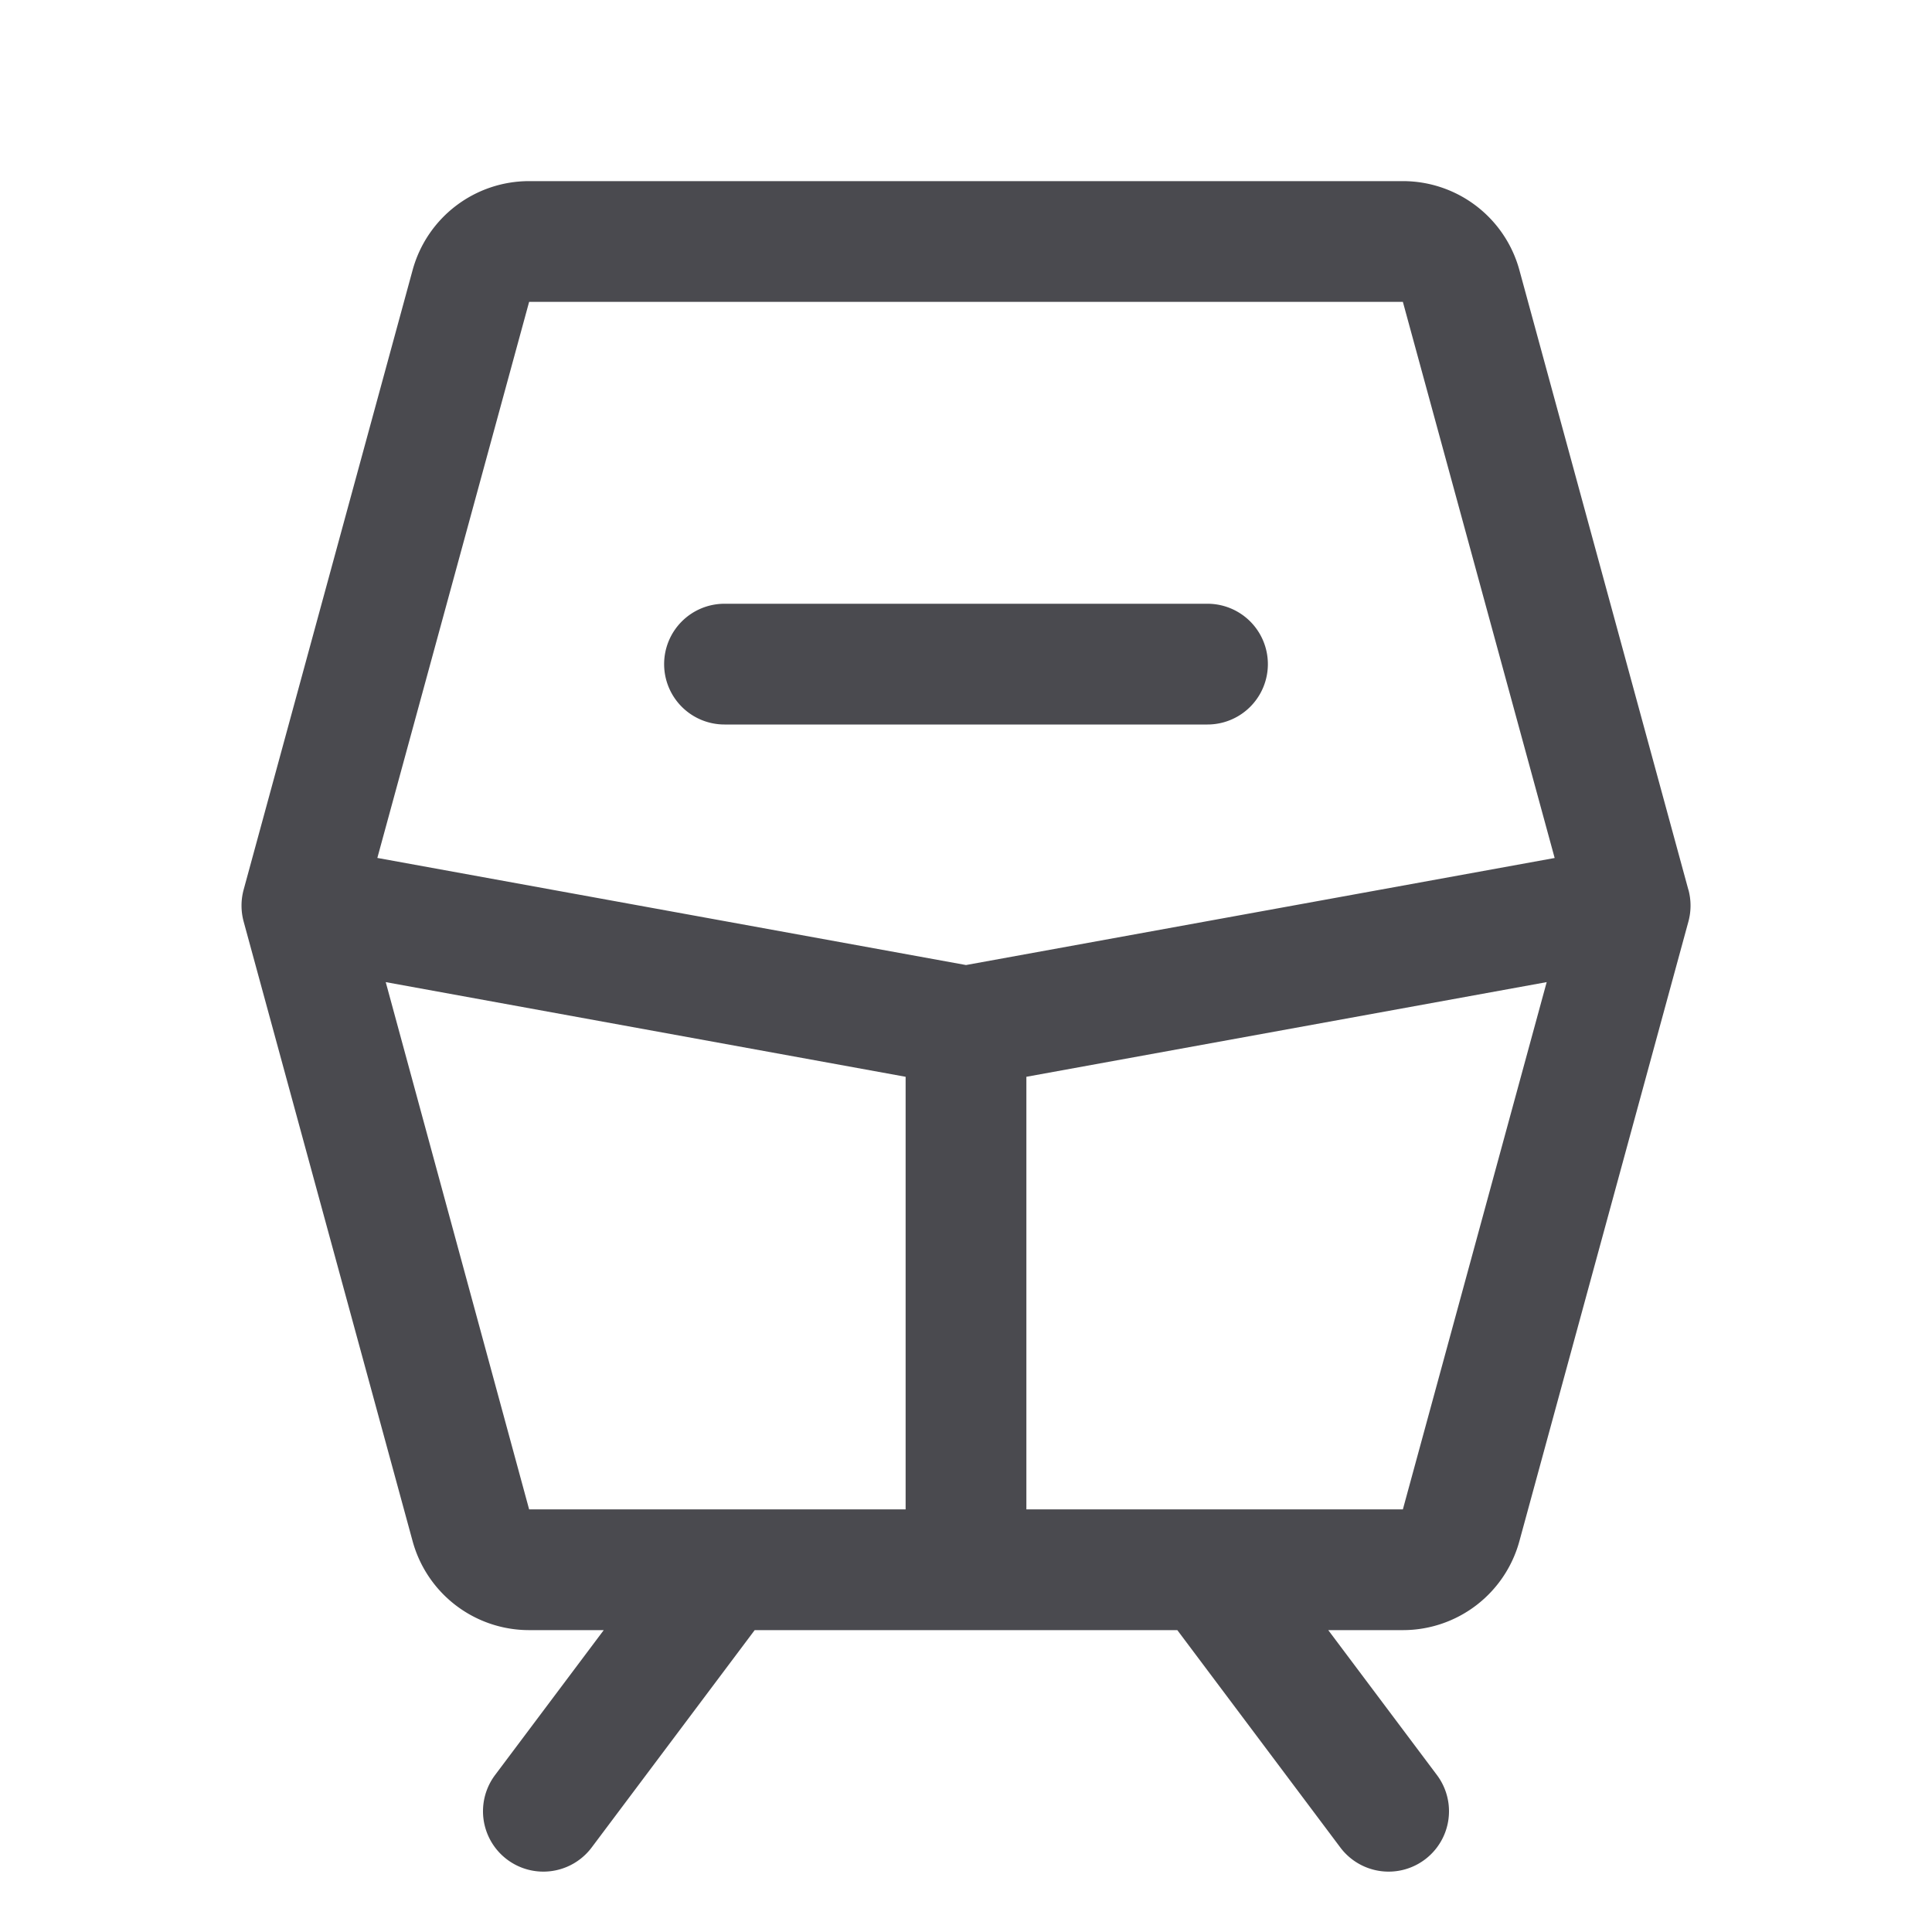 <svg xmlns="http://www.w3.org/2000/svg" width="32" height="32" fill="none" viewBox="0 0 32 32">
  <path fill="#4A4A4F" d="M27.965 14.738 25.166 4.474A2 2 0 0 0 23.236 3H8.764a2 2 0 0 0-1.93 1.474L4.035 14.738a1.01 1.01 0 0 0 0 .524l2.799 10.264A2 2 0 0 0 8.764 27H10l-1.8 2.4a1 1 0 0 0 1.6 1.2l2.7-3.6h7l2.7 3.6a1 1 0 0 0 1.6-1.2L22 27h1.236a2 2 0 0 0 1.93-1.474l2.8-10.264a1.01 1.01 0 0 0 0-.524ZM8.764 5h14.472l2.514 9.211L16 15.984 6.25 14.21 8.764 5ZM6.389 16.267 15 17.835V25H8.764l-2.375-8.733ZM23.236 25H17v-7.165l8.618-1.568L23.236 25ZM11 11a1 1 0 0 1 1-1h8a1 1 0 0 1 0 2h-8a1 1 0 0 1-1-1Z"/>
</svg>
